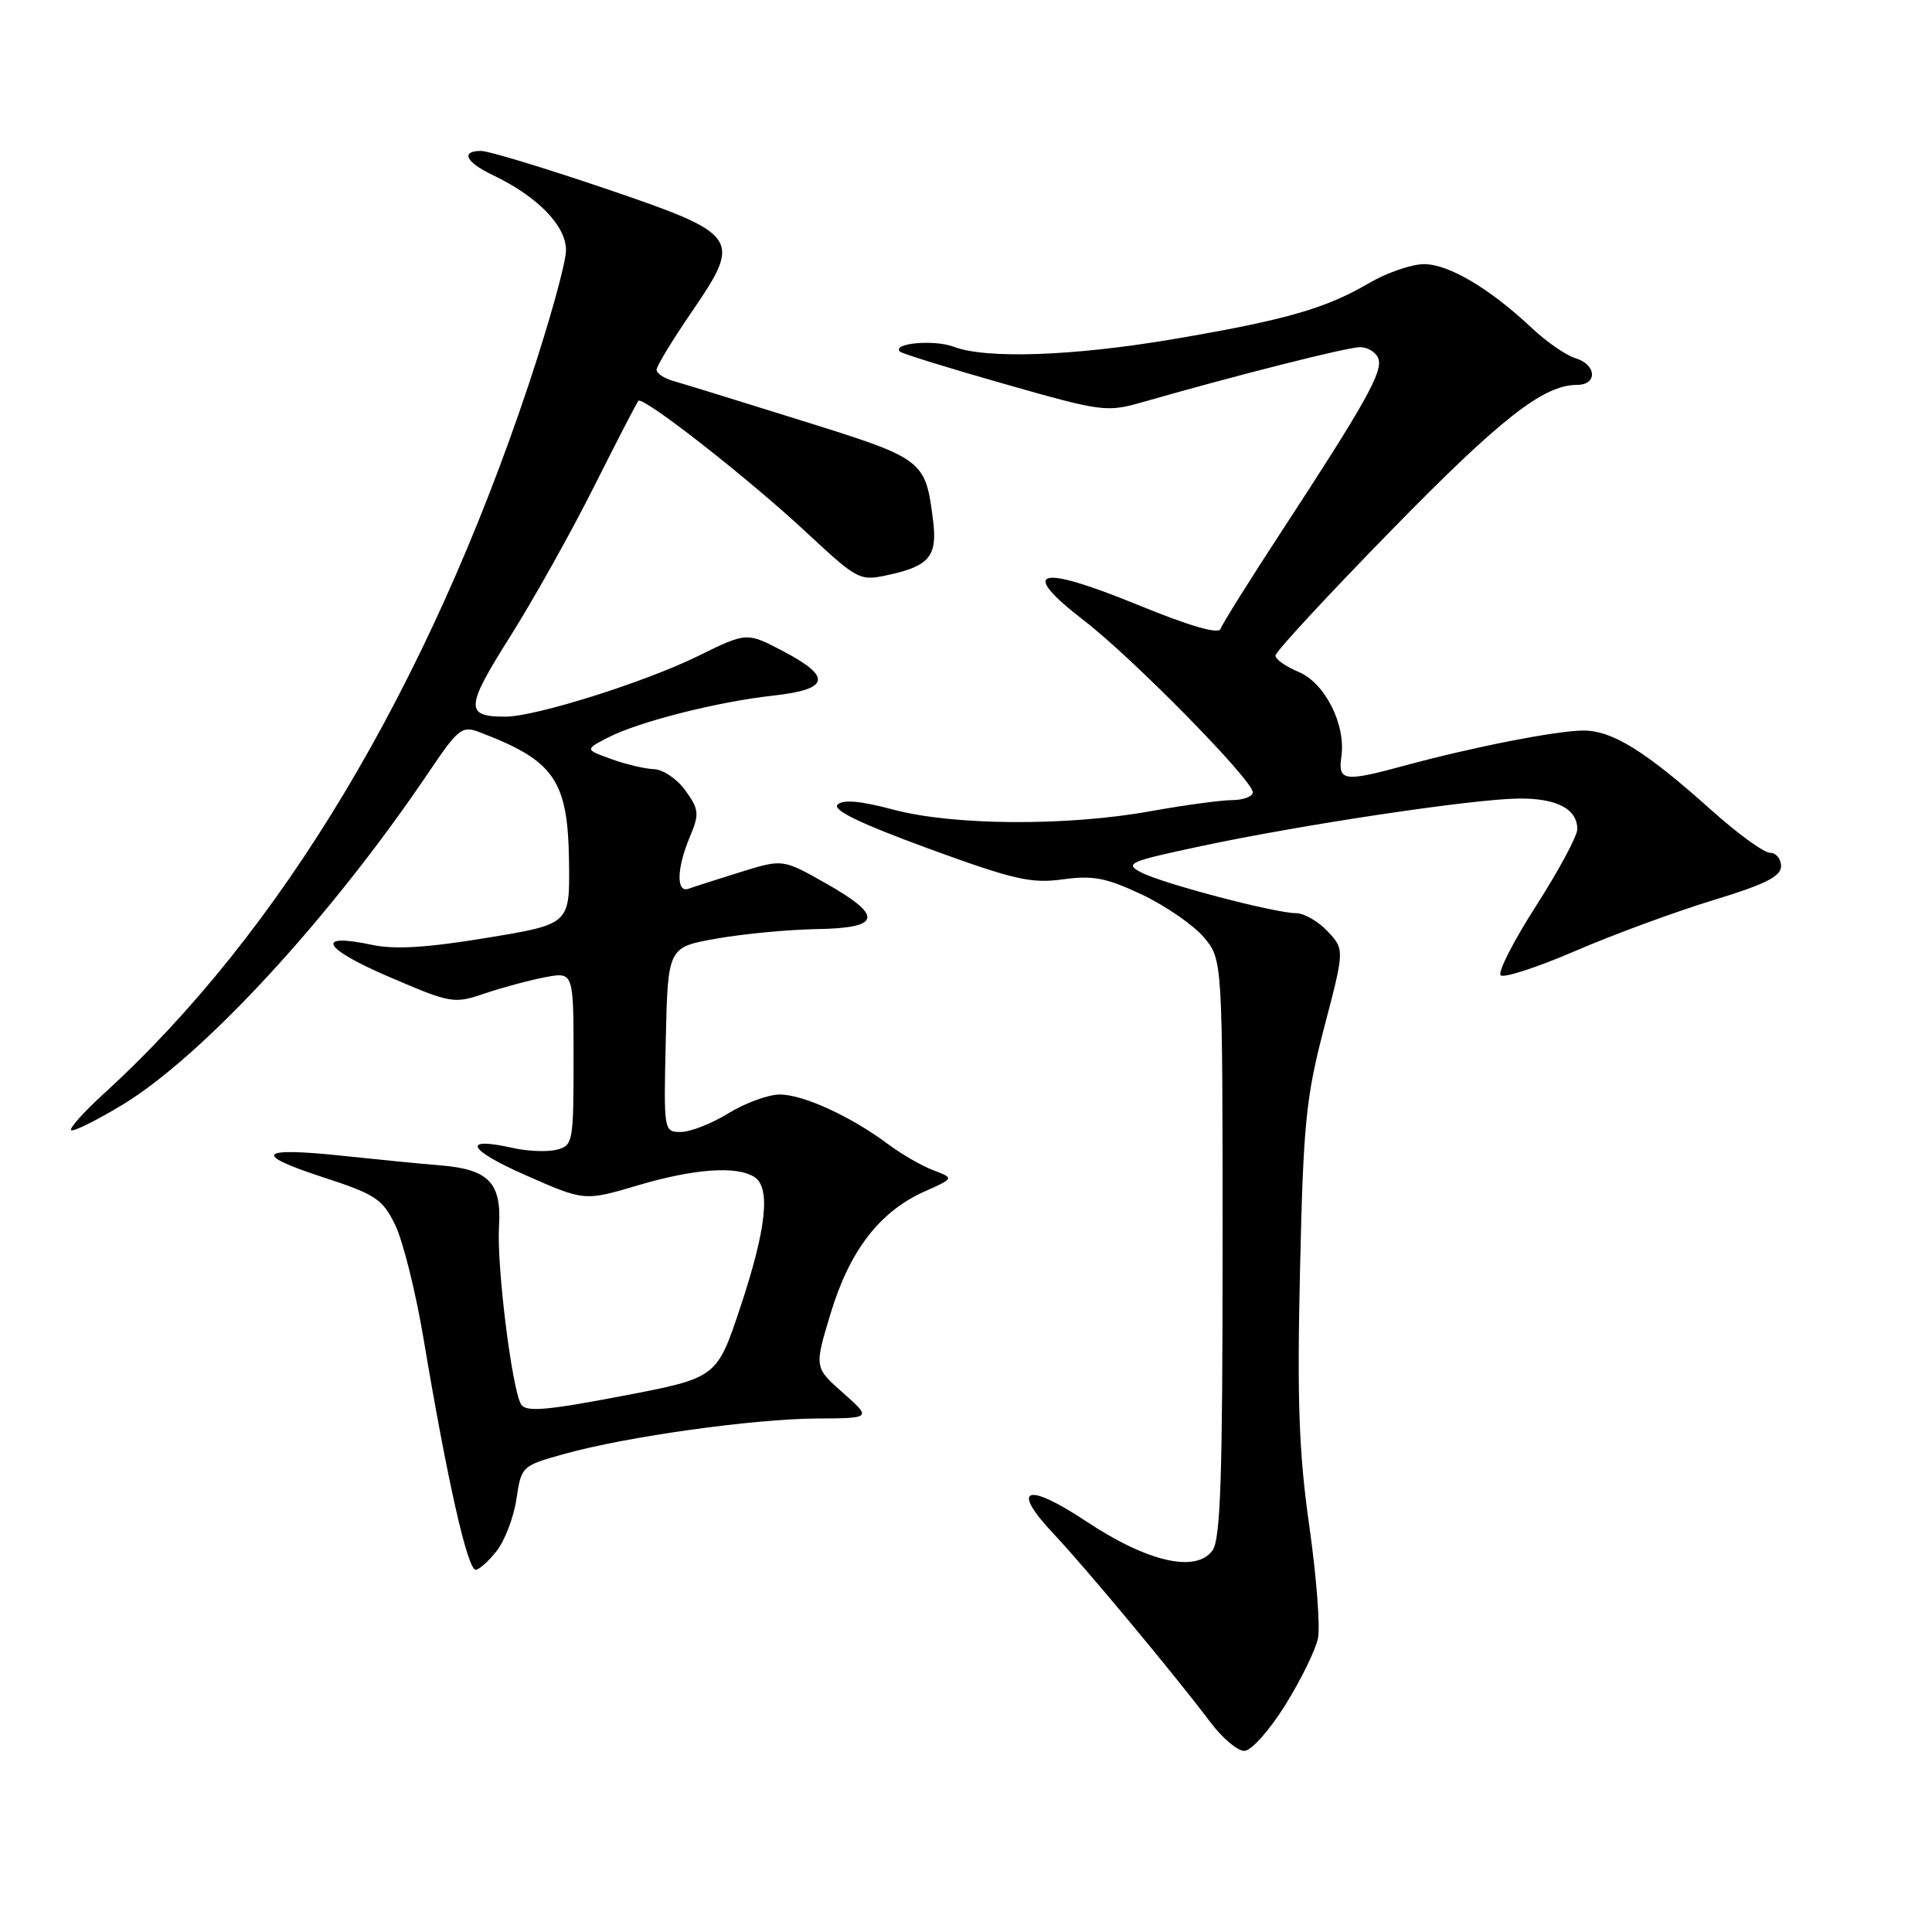 <?xml version="1.0" encoding="UTF-8" standalone="no"?>
<!DOCTYPE svg PUBLIC "-//W3C//DTD SVG 1.1//EN" "http://www.w3.org/Graphics/SVG/1.1/DTD/svg11.dtd" >
<svg xmlns="http://www.w3.org/2000/svg" xmlns:xlink="http://www.w3.org/1999/xlink" version="1.1" viewBox="0 0 256 256">
 <g >
 <path fill="currentColor"
d=" M 170.29 225.95 C 172.37 222.62 174.32 218.63 174.64 217.07 C 174.95 215.52 174.43 208.80 173.48 202.14 C 172.11 192.51 171.86 185.58 172.26 168.27 C 172.70 148.77 173.04 145.42 175.46 136.15 C 178.17 125.81 178.17 125.81 175.91 123.40 C 174.67 122.08 172.79 121.00 171.74 121.00 C 168.95 121.00 154.01 117.07 151.19 115.59 C 148.96 114.42 149.59 114.15 159.13 112.12 C 172.59 109.25 195.20 105.87 201.26 105.81 C 206.29 105.77 209.00 107.19 209.00 109.87 C 209.00 110.77 206.55 115.33 203.56 120.00 C 200.56 124.67 198.44 128.83 198.84 129.23 C 199.24 129.63 203.70 128.18 208.75 126.00 C 213.80 123.82 222.00 120.81 226.97 119.29 C 233.91 117.18 236.00 116.13 236.00 114.77 C 236.00 113.80 235.34 113.00 234.54 113.00 C 233.73 113.00 230.25 110.47 226.79 107.37 C 218.03 99.52 213.65 96.80 209.80 96.80 C 206.28 96.81 195.05 99.01 186.00 101.48 C 178.09 103.63 177.27 103.51 177.74 100.25 C 178.35 95.99 175.55 90.47 172.05 89.02 C 170.37 88.32 169.00 87.36 169.00 86.87 C 169.00 86.38 175.86 78.96 184.24 70.39 C 198.83 55.45 204.51 51.00 208.96 51.00 C 211.72 51.00 211.56 48.30 208.75 47.46 C 207.51 47.09 204.93 45.30 203.00 43.49 C 197.43 38.24 191.96 35.00 188.70 35.00 C 187.04 35.00 183.71 36.15 181.30 37.57 C 175.62 40.90 170.19 42.44 155.39 44.95 C 142.13 47.19 130.68 47.59 126.35 45.94 C 123.78 44.97 118.14 45.48 119.25 46.59 C 119.52 46.86 125.76 48.79 133.11 50.88 C 146.10 54.58 146.62 54.65 151.49 53.26 C 164.09 49.65 178.55 46.00 180.22 46.00 C 181.23 46.00 182.32 46.67 182.63 47.49 C 183.29 49.19 180.95 53.38 169.95 70.20 C 165.63 76.80 161.93 82.72 161.72 83.34 C 161.47 84.08 157.52 82.92 150.62 80.09 C 137.45 74.71 134.91 75.50 143.67 82.25 C 150.15 87.25 166.00 103.38 166.00 104.98 C 166.00 105.54 164.76 106.01 163.25 106.02 C 161.74 106.03 156.90 106.69 152.50 107.48 C 141.42 109.49 126.34 109.40 118.42 107.29 C 114.02 106.12 111.69 105.91 110.98 106.62 C 110.27 107.33 114.03 109.14 122.98 112.42 C 134.32 116.57 136.64 117.10 140.83 116.52 C 144.85 115.97 146.59 116.31 151.34 118.55 C 154.47 120.04 158.15 122.58 159.52 124.20 C 162.00 127.15 162.00 127.15 162.00 165.39 C 162.00 195.87 161.73 203.99 160.65 205.46 C 158.46 208.45 152.01 206.96 143.95 201.60 C 135.92 196.27 133.82 197.12 139.70 203.34 C 143.86 207.75 155.69 221.97 160.42 228.25 C 161.97 230.31 163.97 232.00 164.87 232.00 C 165.79 232.00 168.17 229.34 170.29 225.95 Z  M 65.81 205.51 C 66.89 204.14 68.07 201.05 68.43 198.63 C 69.08 194.28 69.14 194.22 74.79 192.65 C 82.99 190.36 99.80 188.01 108.24 187.96 C 115.50 187.92 115.50 187.92 111.69 184.55 C 107.89 181.19 107.89 181.19 110.08 173.98 C 112.59 165.70 116.56 160.55 122.46 157.90 C 126.45 156.12 126.45 156.12 123.66 155.06 C 122.12 154.48 119.43 152.92 117.68 151.61 C 112.75 147.92 106.36 145.00 103.29 145.03 C 101.76 145.05 98.70 146.17 96.50 147.53 C 94.30 148.88 91.47 149.99 90.22 149.99 C 87.95 150.00 87.94 149.92 88.22 137.75 C 88.50 125.50 88.50 125.50 95.00 124.36 C 98.58 123.73 104.54 123.17 108.25 123.11 C 116.81 122.97 117.10 121.38 109.35 117.00 C 103.71 113.82 103.71 113.82 98.10 115.56 C 95.02 116.52 91.94 117.51 91.25 117.76 C 89.58 118.37 89.65 115.06 91.41 110.89 C 92.68 107.85 92.63 107.29 90.84 104.77 C 89.75 103.25 87.88 101.97 86.68 101.92 C 85.48 101.88 82.92 101.28 81.00 100.58 C 77.50 99.32 77.50 99.32 80.54 97.74 C 84.60 95.64 95.03 92.99 102.47 92.17 C 109.95 91.34 110.29 89.70 103.72 86.26 C 98.94 83.76 98.94 83.76 92.49 86.93 C 85.46 90.39 70.98 94.95 67.00 94.96 C 61.59 94.98 61.65 93.77 67.55 84.42 C 70.65 79.51 75.67 70.55 78.70 64.50 C 81.74 58.45 84.39 53.32 84.59 53.11 C 85.19 52.46 99.05 63.29 106.67 70.38 C 113.85 77.04 113.85 77.04 118.07 76.10 C 123.16 74.95 124.22 73.60 123.64 69.00 C 122.63 60.93 122.48 60.81 106.35 55.77 C 98.18 53.21 90.49 50.84 89.25 50.49 C 88.01 50.15 87.00 49.47 87.00 49.00 C 87.00 48.52 89.08 45.09 91.63 41.37 C 98.39 31.49 98.08 31.06 80.01 24.92 C 72.04 22.22 64.73 20.00 63.76 20.00 C 60.99 20.00 61.70 21.48 65.28 23.19 C 71.21 26.02 75.00 29.90 75.00 33.15 C 75.00 34.79 72.78 42.76 70.08 50.87 C 56.62 91.17 37.26 123.49 13.73 144.94 C 11.11 147.34 9.17 149.50 9.42 149.75 C 9.67 150.01 12.72 148.50 16.19 146.41 C 26.91 139.93 43.87 121.52 56.84 102.28 C 60.71 96.54 61.22 96.13 63.52 97.01 C 73.50 100.80 75.26 103.36 75.40 114.28 C 75.50 122.46 75.50 122.46 64.50 124.27 C 56.62 125.57 52.31 125.84 49.31 125.20 C 41.66 123.57 42.72 125.64 51.44 129.39 C 59.82 132.99 60.12 133.04 64.29 131.62 C 66.64 130.83 70.23 129.86 72.28 129.48 C 76.00 128.78 76.00 128.78 76.00 140.28 C 76.00 151.38 75.92 151.80 73.75 152.35 C 72.51 152.65 69.92 152.55 68.00 152.12 C 61.12 150.57 61.90 152.30 69.60 155.70 C 77.44 159.16 77.44 159.16 84.47 157.08 C 91.95 154.86 97.58 154.45 99.95 155.95 C 102.15 157.34 101.56 162.81 98.09 173.24 C 94.98 182.58 94.98 182.58 82.41 184.98 C 72.36 186.90 69.69 187.12 69.05 186.09 C 67.84 184.13 65.80 167.74 66.12 162.55 C 66.48 156.73 64.78 154.95 58.38 154.42 C 55.69 154.20 49.90 153.63 45.50 153.16 C 34.32 151.97 33.34 152.89 42.59 155.92 C 49.78 158.26 50.67 158.85 52.37 162.32 C 53.39 164.43 55.08 171.18 56.11 177.32 C 59.26 196.11 61.94 208.00 63.03 208.00 C 63.48 208.00 64.74 206.88 65.81 205.51 Z "/>
</g>
</svg>